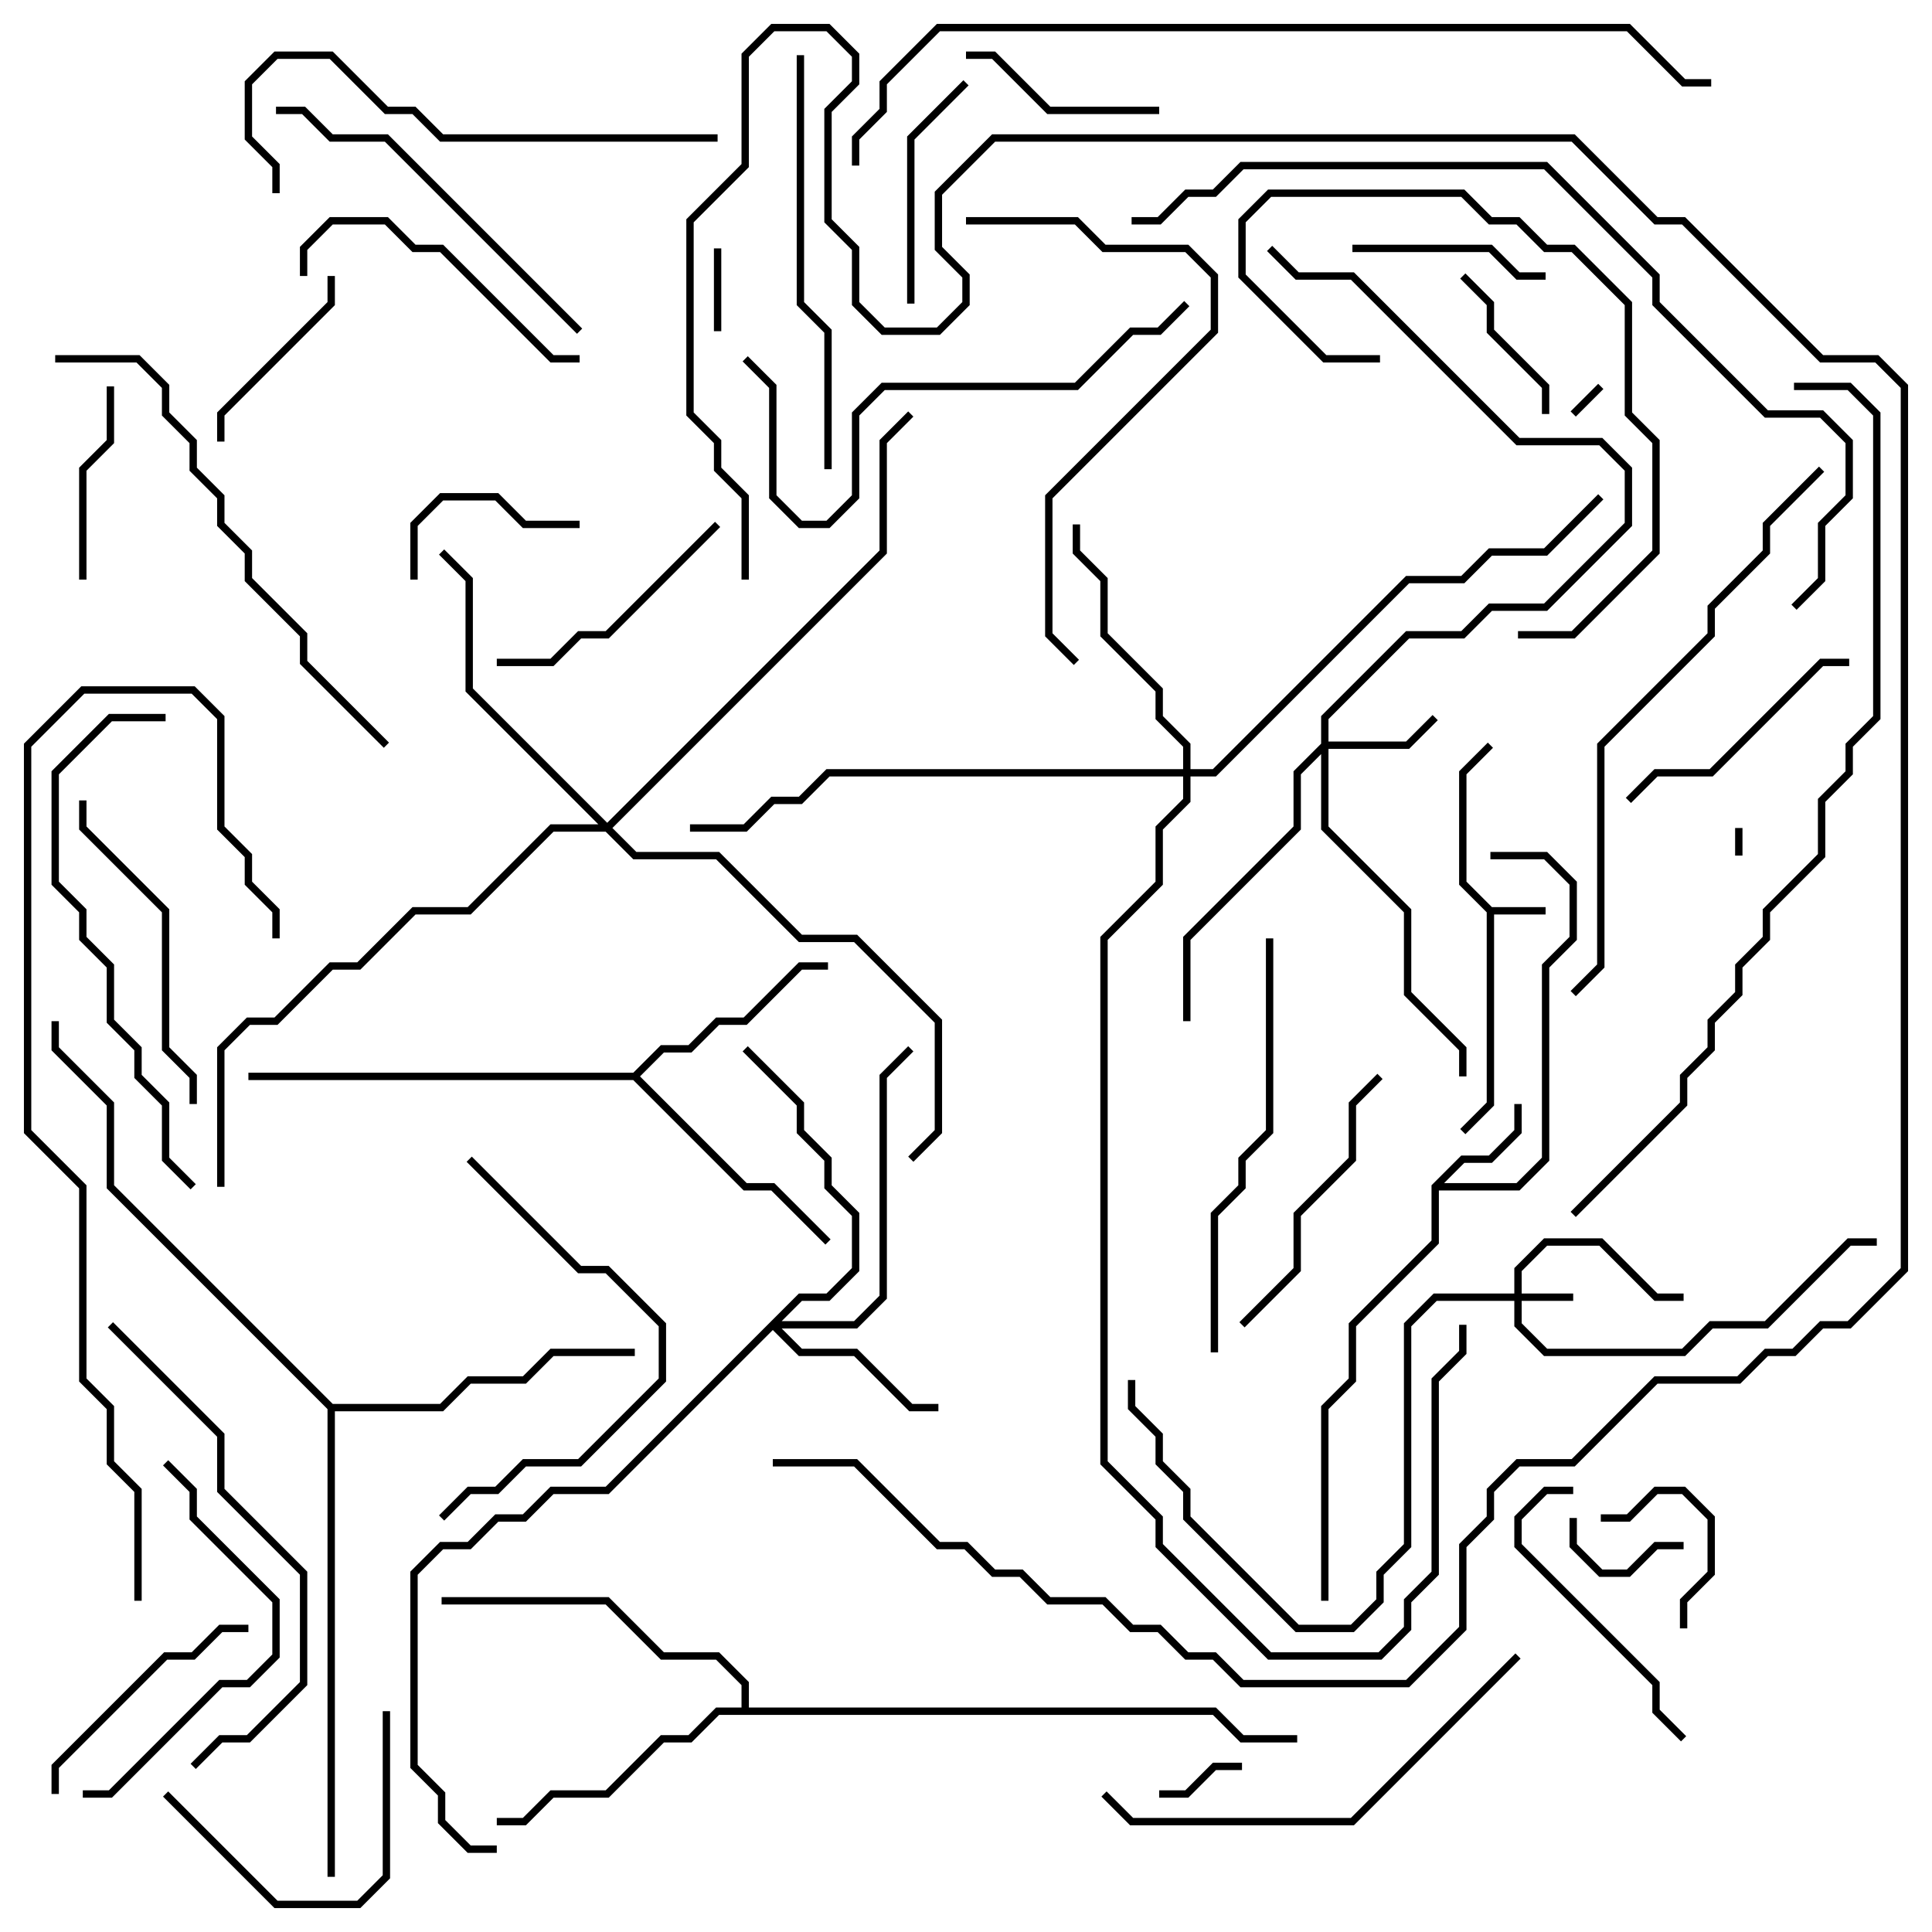 <svg version="1.1" width="105" height="105" xmlns="http://www.w3.org/2000/svg"><path d="M81.083,49.3L84,49.3L84,49.7L81.2,49.7L81.2,60.083L79.641,61.641L79.359,61.359L80.8,59.917L80.8,49.583L79.3,48.083L79.3,41.917L80.859,40.359L81.141,40.641L79.7,42.083L79.7,47.917z" stroke="none"/><path d="M77.8,64.417L79.417,62.8L80.917,62.8L82.3,61.417L82.3,60L82.7,60L82.7,61.583L81.083,63.2L79.583,63.2L78.483,64.3L82.417,64.3L83.8,62.917L83.8,52.417L85.3,50.917L85.3,48.083L83.917,46.7L81,46.7L81,46.3L84.083,46.3L85.7,47.917L85.7,51.083L84.2,52.583L84.2,63.083L82.583,64.7L78.2,64.7L78.2,67.583L73.7,72.083L73.7,75.083L72.2,76.583L72.2,87L71.8,87L71.8,76.417L73.3,74.917L73.3,71.917L77.8,67.417z" stroke="none"/><path d="M34.417,58.3L35.917,56.8L37.417,56.8L38.917,55.3L40.417,55.3L43.417,52.3L45,52.3L45,52.7L43.583,52.7L40.583,55.7L39.083,55.7L37.583,57.2L36.083,57.2L34.783,58.5L40.583,64.3L42.083,64.3L45.141,67.359L44.859,67.641L41.917,64.7L40.417,64.7L34.417,58.7L13.5,58.7L13.5,58.3z" stroke="none"/><path d="M40.3,92.8L40.3,91.583L38.917,90.2L35.917,90.2L32.917,87.2L24,87.2L24,86.8L33.083,86.8L36.083,89.8L39.083,89.8L40.7,91.417L40.7,92.8L66.083,92.8L67.583,94.3L70.5,94.3L70.5,94.7L67.417,94.7L65.917,93.2L39.083,93.2L37.583,94.7L36.083,94.7L33.083,97.7L30.083,97.7L28.583,99.2L27,99.2L27,98.8L28.417,98.8L29.917,97.3L32.917,97.3L35.917,94.3L37.417,94.3L38.917,92.8z" stroke="none"/><path d="M18.083,76.3L23.917,76.3L25.417,74.8L28.417,74.8L29.917,73.3L34.5,73.3L34.5,73.7L30.083,73.7L28.583,75.2L25.583,75.2L24.083,76.7L18.2,76.7L18.2,102L17.8,102L17.8,76.583L5.8,64.583L5.8,60.083L2.8,57.083L2.8,55.5L3.2,55.5L3.2,56.917L6.2,59.917L6.2,64.417z" stroke="none"/><path d="M82.3,70.3L82.3,68.917L83.917,67.3L87.083,67.3L90.083,70.3L91.5,70.3L91.5,70.7L89.917,70.7L86.917,67.7L84.083,67.7L82.7,69.083L82.7,70.3L85.5,70.3L85.5,70.7L82.7,70.7L82.7,71.917L84.083,73.3L91.417,73.3L92.917,71.8L95.917,71.8L100.417,67.3L102,67.3L102,67.7L100.583,67.7L96.083,72.2L93.083,72.2L91.583,73.7L83.917,73.7L82.3,72.083L82.3,70.7L78.083,70.7L76.7,72.083L76.7,84.083L75.2,85.583L75.2,87.083L73.583,88.7L70.417,88.7L64.3,82.583L64.3,81.083L62.8,79.583L62.8,78.083L61.3,76.583L61.3,75L61.7,75L61.7,76.417L63.2,77.917L63.2,79.417L64.7,80.917L64.7,82.417L70.583,88.3L73.417,88.3L74.8,86.917L74.8,85.417L76.3,83.917L76.3,71.917L77.917,70.3z" stroke="none"/><path d="M71.8,40.417L71.8,38.917L76.417,34.3L79.417,34.3L80.917,32.8L83.917,32.8L88.3,28.417L88.3,25.583L86.917,24.2L82.417,24.2L73.417,15.2L70.417,15.2L68.859,13.641L69.141,13.359L70.583,14.8L73.583,14.8L82.583,23.8L87.083,23.8L88.7,25.417L88.7,28.583L84.083,33.2L81.083,33.2L79.583,34.7L76.583,34.7L72.2,39.083L72.2,40.3L76.417,40.3L77.859,38.859L78.141,39.141L76.583,40.7L72.2,40.7L72.2,44.917L76.7,49.417L76.7,53.917L79.7,56.917L79.7,58.5L79.3,58.5L79.3,57.083L76.3,54.083L76.3,49.583L71.8,45.083L71.8,40.983L70.7,42.083L70.7,45.083L64.7,51.083L64.7,55.5L64.3,55.5L64.3,50.917L70.3,44.917L70.3,41.917z" stroke="none"/><path d="M43.417,70.3L44.917,70.3L46.3,68.917L46.3,66.083L44.8,64.583L44.8,63.083L43.3,61.583L43.3,60.083L40.359,57.141L40.641,56.859L43.7,59.917L43.7,61.417L45.2,62.917L45.2,64.417L46.7,65.917L46.7,69.083L45.083,70.7L43.583,70.7L42.483,71.8L46.417,71.8L47.8,70.417L47.8,58.417L49.359,56.859L49.641,57.141L48.2,58.583L48.2,70.583L46.583,72.2L42.483,72.2L43.583,73.3L46.583,73.3L49.583,76.3L51,76.3L51,76.7L49.417,76.7L46.417,73.7L43.417,73.7L42,72.283L33.083,81.2L30.083,81.2L28.583,82.7L27.083,82.7L25.583,84.2L24.083,84.2L22.7,85.583L22.7,95.917L24.2,97.417L24.2,98.917L25.583,100.3L27,100.3L27,100.7L25.417,100.7L23.8,99.083L23.8,97.583L22.3,96.083L22.3,85.417L23.917,83.8L25.417,83.8L26.917,82.3L28.417,82.3L29.917,80.8L32.917,80.8z" stroke="none"/><path d="M64.3,41.8L64.3,40.583L62.8,39.083L62.8,37.583L59.8,34.583L59.8,31.583L58.3,30.083L58.3,28.5L58.7,28.5L58.7,29.917L60.2,31.417L60.2,34.417L63.2,37.417L63.2,38.917L64.7,40.417L64.7,41.8L65.917,41.8L76.417,31.3L79.417,31.3L80.917,29.8L83.917,29.8L86.859,26.859L87.141,27.141L84.083,30.2L81.083,30.2L79.583,31.7L76.583,31.7L66.083,42.2L64.7,42.2L64.7,43.583L63.2,45.083L63.2,48.083L60.2,51.083L60.2,79.417L63.2,82.417L63.2,83.917L69.083,89.8L74.917,89.8L76.3,88.417L76.3,86.917L77.8,85.417L77.8,74.917L79.3,73.417L79.3,72L79.7,72L79.7,73.583L78.2,75.083L78.2,85.583L76.7,87.083L76.7,88.583L75.083,90.2L68.917,90.2L62.8,84.083L62.8,82.583L59.8,79.583L59.8,50.917L62.8,47.917L62.8,44.917L64.3,43.417L64.3,42.2L45.083,42.2L43.583,43.7L42.083,43.7L40.583,45.2L37.5,45.2L37.5,44.8L40.417,44.8L41.917,43.3L43.417,43.3L44.917,41.8z" stroke="none"/><path d="M33,44.717L47.8,29.917L47.8,23.917L49.359,22.359L49.641,22.641L48.2,24.083L48.2,30.083L33.283,45L34.583,46.3L39.083,46.3L43.583,50.8L46.583,50.8L51.2,55.417L51.2,61.583L49.641,63.141L49.359,62.859L50.8,61.417L50.8,55.583L46.417,51.2L43.417,51.2L38.917,46.7L34.417,46.7L32.917,45.2L30.083,45.2L25.583,49.7L22.583,49.7L19.583,52.7L18.083,52.7L15.083,55.7L13.583,55.7L12.2,57.083L12.2,64.5L11.8,64.5L11.8,56.917L13.417,55.3L14.917,55.3L17.917,52.3L19.417,52.3L22.417,49.3L25.417,49.3L29.917,44.8L32.517,44.8L25.3,37.583L25.3,31.583L23.859,30.141L24.141,29.859L25.7,31.417L25.7,37.417z" stroke="none"/><path d="M94.3,45L94.7,45L94.7,46.5L94.3,46.5z" stroke="none"/><path d="M85.641,22.641L85.359,22.359L86.859,20.859L87.141,21.141z" stroke="none"/><path d="M39.2,18L38.8,18L38.8,13.5L39.2,13.5z" stroke="none"/><path d="M63,97.7L63,97.3L64.417,97.3L65.917,95.8L67.5,95.8L67.5,96.2L66.083,96.2L64.583,97.7z" stroke="none"/><path d="M85.3,82.5L85.7,82.5L85.7,83.917L87.083,85.3L88.417,85.3L89.917,83.8L91.5,83.8L91.5,84.2L90.083,84.2L88.583,85.7L86.917,85.7L85.3,84.083z" stroke="none"/><path d="M91.7,88.5L91.3,88.5L91.3,86.917L92.8,85.417L92.8,82.583L91.417,81.2L90.083,81.2L88.583,82.7L87,82.7L87,82.3L88.417,82.3L89.917,80.8L91.583,80.8L93.2,82.417L93.2,85.583L91.7,87.083z" stroke="none"/><path d="M84.2,22.5L83.8,22.5L83.8,21.083L80.8,18.083L80.8,16.583L79.359,15.141L79.641,14.859L81.2,16.417L81.2,17.917L84.2,20.917z" stroke="none"/><path d="M31.5,28.3L31.5,28.7L28.417,28.7L26.917,27.2L24.083,27.2L22.7,28.583L22.7,31.5L22.3,31.5L22.3,28.417L23.917,26.8L27.083,26.8L28.583,28.3z" stroke="none"/><path d="M5.8,21L6.2,21L6.2,24.083L4.7,25.583L4.7,31.5L4.3,31.5L4.3,25.417L5.8,23.917z" stroke="none"/><path d="M84,14.8L84,15.2L82.417,15.2L80.917,13.7L73.5,13.7L73.5,13.3L81.083,13.3L82.583,14.8z" stroke="none"/><path d="M17.8,15L18.2,15L18.2,16.583L12.2,22.583L12.2,24L11.8,24L11.8,22.417L17.8,16.417z" stroke="none"/><path d="M63,5.8L63,6.2L56.917,6.2L53.917,3.2L52.5,3.2L52.5,2.8L54.083,2.8L57.083,5.8z" stroke="none"/><path d="M49.7,16.5L49.3,16.5L49.3,7.417L52.359,4.359L52.641,4.641L49.7,7.583z" stroke="none"/><path d="M8.859,97.641L9.141,97.359L15.083,103.3L19.417,103.3L20.8,101.917L20.8,93L21.2,93L21.2,102.083L19.583,103.7L14.917,103.7z" stroke="none"/><path d="M3.2,97.5L2.8,97.5L2.8,95.917L8.917,89.8L10.417,89.8L11.917,88.3L13.5,88.3L13.5,88.7L12.083,88.7L10.583,90.2L9.083,90.2L3.2,96.083z" stroke="none"/><path d="M88.641,43.641L88.359,43.359L89.917,41.8L92.917,41.8L98.917,35.8L100.5,35.8L100.5,36.2L99.083,36.2L93.083,42.2L90.083,42.2z" stroke="none"/><path d="M38.859,28.359L39.141,28.641L33.083,34.7L31.583,34.7L30.083,36.2L27,36.2L27,35.8L29.917,35.8L31.417,34.3L32.917,34.3z" stroke="none"/><path d="M85.5,80.8L85.5,81.2L84.083,81.2L82.7,82.583L82.7,83.917L90.2,91.417L90.2,92.917L91.641,94.359L91.359,94.641L89.8,93.083L89.8,91.583L82.3,84.083L82.3,82.417L83.917,80.8z" stroke="none"/><path d="M74.859,58.359L75.141,58.641L73.7,60.083L73.7,63.083L70.7,66.083L70.7,69.083L67.641,72.141L67.359,71.859L70.3,68.917L70.3,65.917L73.3,62.917L73.3,59.917z" stroke="none"/><path d="M31.5,19.3L31.5,19.7L29.917,19.7L23.917,13.7L22.417,13.7L20.917,12.2L18.083,12.2L16.7,13.583L16.7,15L16.3,15L16.3,13.417L17.917,11.8L21.083,11.8L22.583,13.3L24.083,13.3L30.083,19.3z" stroke="none"/><path d="M75,19.3L75,19.7L71.917,19.7L67.3,15.083L67.3,11.917L68.917,10.3L79.583,10.3L81.083,11.8L82.583,11.8L84.083,13.3L85.583,13.3L88.7,16.417L88.7,22.417L90.2,23.917L90.2,30.083L85.583,34.7L82.5,34.7L82.5,34.3L85.417,34.3L89.8,29.917L89.8,24.083L88.3,22.583L88.3,16.583L85.417,13.7L83.917,13.7L82.417,12.2L80.917,12.2L79.417,10.7L69.083,10.7L67.7,12.083L67.7,14.917L72.083,19.3z" stroke="none"/><path d="M4.3,43.5L4.7,43.5L4.7,44.917L9.2,49.417L9.2,56.917L10.7,58.417L10.7,60L10.3,60L10.3,58.583L8.8,57.083L8.8,49.583L4.3,45.083z" stroke="none"/><path d="M4.5,97.7L4.5,97.3L5.917,97.3L11.917,91.3L13.417,91.3L14.8,89.917L14.8,87.083L10.3,82.583L10.3,81.083L8.859,79.641L9.141,79.359L10.7,80.917L10.7,82.417L15.2,86.917L15.2,90.083L13.583,91.7L12.083,91.7L6.083,97.7z" stroke="none"/><path d="M25.359,63.141L25.641,62.859L31.583,68.8L33.083,68.8L36.2,71.917L36.2,75.083L31.583,79.7L28.583,79.7L27.083,81.2L25.583,81.2L24.141,82.641L23.859,82.359L25.417,80.8L26.917,80.8L28.417,79.3L31.417,79.3L35.8,74.917L35.8,72.083L32.917,69.2L31.417,69.2z" stroke="none"/><path d="M31.641,17.859L31.359,18.141L20.917,7.7L17.917,7.7L16.417,6.2L15,6.2L15,5.8L16.583,5.8L18.083,7.3L21.083,7.3z" stroke="none"/><path d="M43.3,3L43.7,3L43.7,16.417L45.2,17.917L45.2,25.5L44.8,25.5L44.8,18.083L43.3,16.583z" stroke="none"/><path d="M66.2,73.5L65.8,73.5L65.8,65.917L67.3,64.417L67.3,62.917L68.8,61.417L68.8,51L69.2,51L69.2,61.583L67.7,63.083L67.7,64.583L66.2,66.083z" stroke="none"/><path d="M82.359,89.859L82.641,90.141L73.583,99.2L61.417,99.2L59.859,97.641L60.141,97.359L61.583,98.8L73.417,98.8z" stroke="none"/><path d="M39,7.3L39,7.7L23.917,7.7L22.417,6.2L20.917,6.2L17.917,3.2L15.083,3.2L13.7,4.583L13.7,7.417L15.2,8.917L15.2,10.5L14.8,10.5L14.8,9.083L13.3,7.583L13.3,4.417L14.917,2.8L18.083,2.8L21.083,5.8L22.583,5.8L24.083,7.3z" stroke="none"/><path d="M64.359,16.359L64.641,16.641L63.083,18.2L61.583,18.2L58.583,21.2L48.083,21.2L46.7,22.583L46.7,27.083L45.083,28.7L43.417,28.7L41.8,27.083L41.8,21.083L40.359,19.641L40.641,19.359L42.2,20.917L42.2,26.917L43.583,28.3L44.917,28.3L46.3,26.917L46.3,22.417L47.917,20.8L58.417,20.8L61.417,17.8L62.917,17.8z" stroke="none"/><path d="M10.641,96.141L10.359,95.859L11.917,94.3L13.417,94.3L16.3,91.417L16.3,85.583L11.8,81.083L11.8,78.083L5.859,72.141L6.141,71.859L12.2,77.917L12.2,80.917L16.7,85.417L16.7,91.583L13.583,94.7L12.083,94.7z" stroke="none"/><path d="M52.5,12.2L52.5,11.8L58.583,11.8L60.083,13.3L64.583,13.3L66.2,14.917L66.2,18.083L57.2,27.083L57.2,34.417L58.641,35.859L58.359,36.141L56.8,34.583L56.8,26.917L65.8,17.917L65.8,15.083L64.417,13.7L59.917,13.7L58.417,12.2z" stroke="none"/><path d="M9,38.8L9,39.2L6.083,39.2L3.2,42.083L3.2,47.917L4.7,49.417L4.7,50.917L6.2,52.417L6.2,55.417L7.7,56.917L7.7,58.417L9.2,59.917L9.2,62.917L10.641,64.359L10.359,64.641L8.8,63.083L8.8,60.083L7.3,58.583L7.3,57.083L5.8,55.583L5.8,52.583L4.3,51.083L4.3,49.583L2.8,48.083L2.8,41.917L5.917,38.8z" stroke="none"/><path d="M21.141,40.359L20.859,40.641L16.3,36.083L16.3,34.583L13.3,31.583L13.3,30.083L11.8,28.583L11.8,27.083L10.3,25.583L10.3,24.083L8.8,22.583L8.8,21.083L7.417,19.7L3,19.7L3,19.3L7.583,19.3L9.2,20.917L9.2,22.417L10.7,23.917L10.7,25.417L12.2,26.917L12.2,28.417L13.7,29.917L13.7,31.417L16.7,34.417L16.7,35.917z" stroke="none"/><path d="M98.859,25.359L99.141,25.641L96.2,28.583L96.2,30.083L93.2,33.083L93.2,34.583L87.2,40.583L87.2,52.583L85.641,54.141L85.359,53.859L86.8,52.417L86.8,40.417L92.8,34.417L92.8,32.917L95.8,29.917L95.8,28.417z" stroke="none"/><path d="M7.7,87L7.3,87L7.3,81.083L5.8,79.583L5.8,76.583L4.3,75.083L4.3,64.583L1.3,61.583L1.3,40.417L4.417,37.3L10.583,37.3L12.2,38.917L12.2,44.917L13.7,46.417L13.7,47.917L15.2,49.417L15.2,51L14.8,51L14.8,49.583L13.3,48.083L13.3,46.583L11.8,45.083L11.8,39.083L10.417,37.7L4.583,37.7L1.7,40.583L1.7,61.417L4.7,64.417L4.7,74.917L6.2,76.417L6.2,79.417L7.7,80.917z" stroke="none"/><path d="M97.641,33.141L97.359,32.859L98.8,31.417L98.8,28.417L100.3,26.917L100.3,24.083L98.917,22.7L95.917,22.7L89.8,16.583L89.8,15.083L83.917,9.2L67.583,9.2L66.083,10.7L64.583,10.7L63.083,12.2L61.5,12.2L61.5,11.8L62.917,11.8L64.417,10.3L65.917,10.3L67.417,8.8L84.083,8.8L90.2,14.917L90.2,16.417L96.083,22.3L99.083,22.3L100.7,23.917L100.7,27.083L99.2,28.583L99.2,31.583z" stroke="none"/><path d="M85.641,66.141L85.359,65.859L91.3,59.917L91.3,58.417L92.8,56.917L92.8,55.417L94.3,53.917L94.3,52.417L95.8,50.917L95.8,49.417L98.8,46.417L98.8,43.417L100.3,41.917L100.3,40.417L101.8,38.917L101.8,22.583L100.417,21.2L97.5,21.2L97.5,20.8L100.583,20.8L102.2,22.417L102.2,39.083L100.7,40.583L100.7,42.083L99.2,43.583L99.2,46.583L96.2,49.583L96.2,51.083L94.7,52.583L94.7,54.083L93.2,55.583L93.2,57.083L91.7,58.583L91.7,60.083z" stroke="none"/><path d="M46.7,9L46.3,9L46.3,7.417L47.8,5.917L47.8,4.417L50.917,1.3L88.583,1.3L91.583,4.3L93,4.3L93,4.7L91.417,4.7L88.417,1.7L51.083,1.7L48.2,4.583L48.2,6.083L46.7,7.583z" stroke="none"/><path d="M42,79.7L42,79.3L46.583,79.3L51.083,83.8L52.583,83.8L54.083,85.3L55.583,85.3L57.083,86.8L60.083,86.8L61.583,88.3L63.083,88.3L64.583,89.8L66.083,89.8L67.583,91.3L76.417,91.3L79.3,88.417L79.3,83.917L80.8,82.417L80.8,80.917L82.417,79.3L85.417,79.3L89.917,74.8L94.417,74.8L95.917,73.3L97.417,73.3L98.917,71.8L100.417,71.8L103.3,68.917L103.3,21.083L101.917,19.7L98.917,19.7L91.417,12.2L89.917,12.2L85.417,7.7L54.083,7.7L51.2,10.583L51.2,13.417L52.7,14.917L52.7,16.583L51.083,18.2L47.917,18.2L46.3,16.583L46.3,13.583L44.8,12.083L44.8,5.917L46.3,4.417L46.3,3.083L44.917,1.7L42.083,1.7L40.7,3.083L40.7,9.083L37.7,12.083L37.7,22.417L39.2,23.917L39.2,25.417L40.7,26.917L40.7,31.5L40.3,31.5L40.3,27.083L38.8,25.583L38.8,24.083L37.3,22.583L37.3,11.917L40.3,8.917L40.3,2.917L41.917,1.3L45.083,1.3L46.7,2.917L46.7,4.583L45.2,6.083L45.2,11.917L46.7,13.417L46.7,16.417L48.083,17.8L50.917,17.8L52.3,16.417L52.3,15.083L50.8,13.583L50.8,10.417L53.917,7.3L85.583,7.3L90.083,11.8L91.583,11.8L99.083,19.3L102.083,19.3L103.7,20.917L103.7,69.083L100.583,72.2L99.083,72.2L97.583,73.7L96.083,73.7L94.583,75.2L90.083,75.2L85.583,79.7L82.583,79.7L81.2,81.083L81.2,82.583L79.7,84.083L79.7,88.583L76.583,91.7L67.417,91.7L65.917,90.2L64.417,90.2L62.917,88.7L61.417,88.7L59.917,87.2L56.917,87.2L55.417,85.7L53.917,85.7L52.417,84.2L50.917,84.2L46.417,79.7z" stroke="none"/></svg>